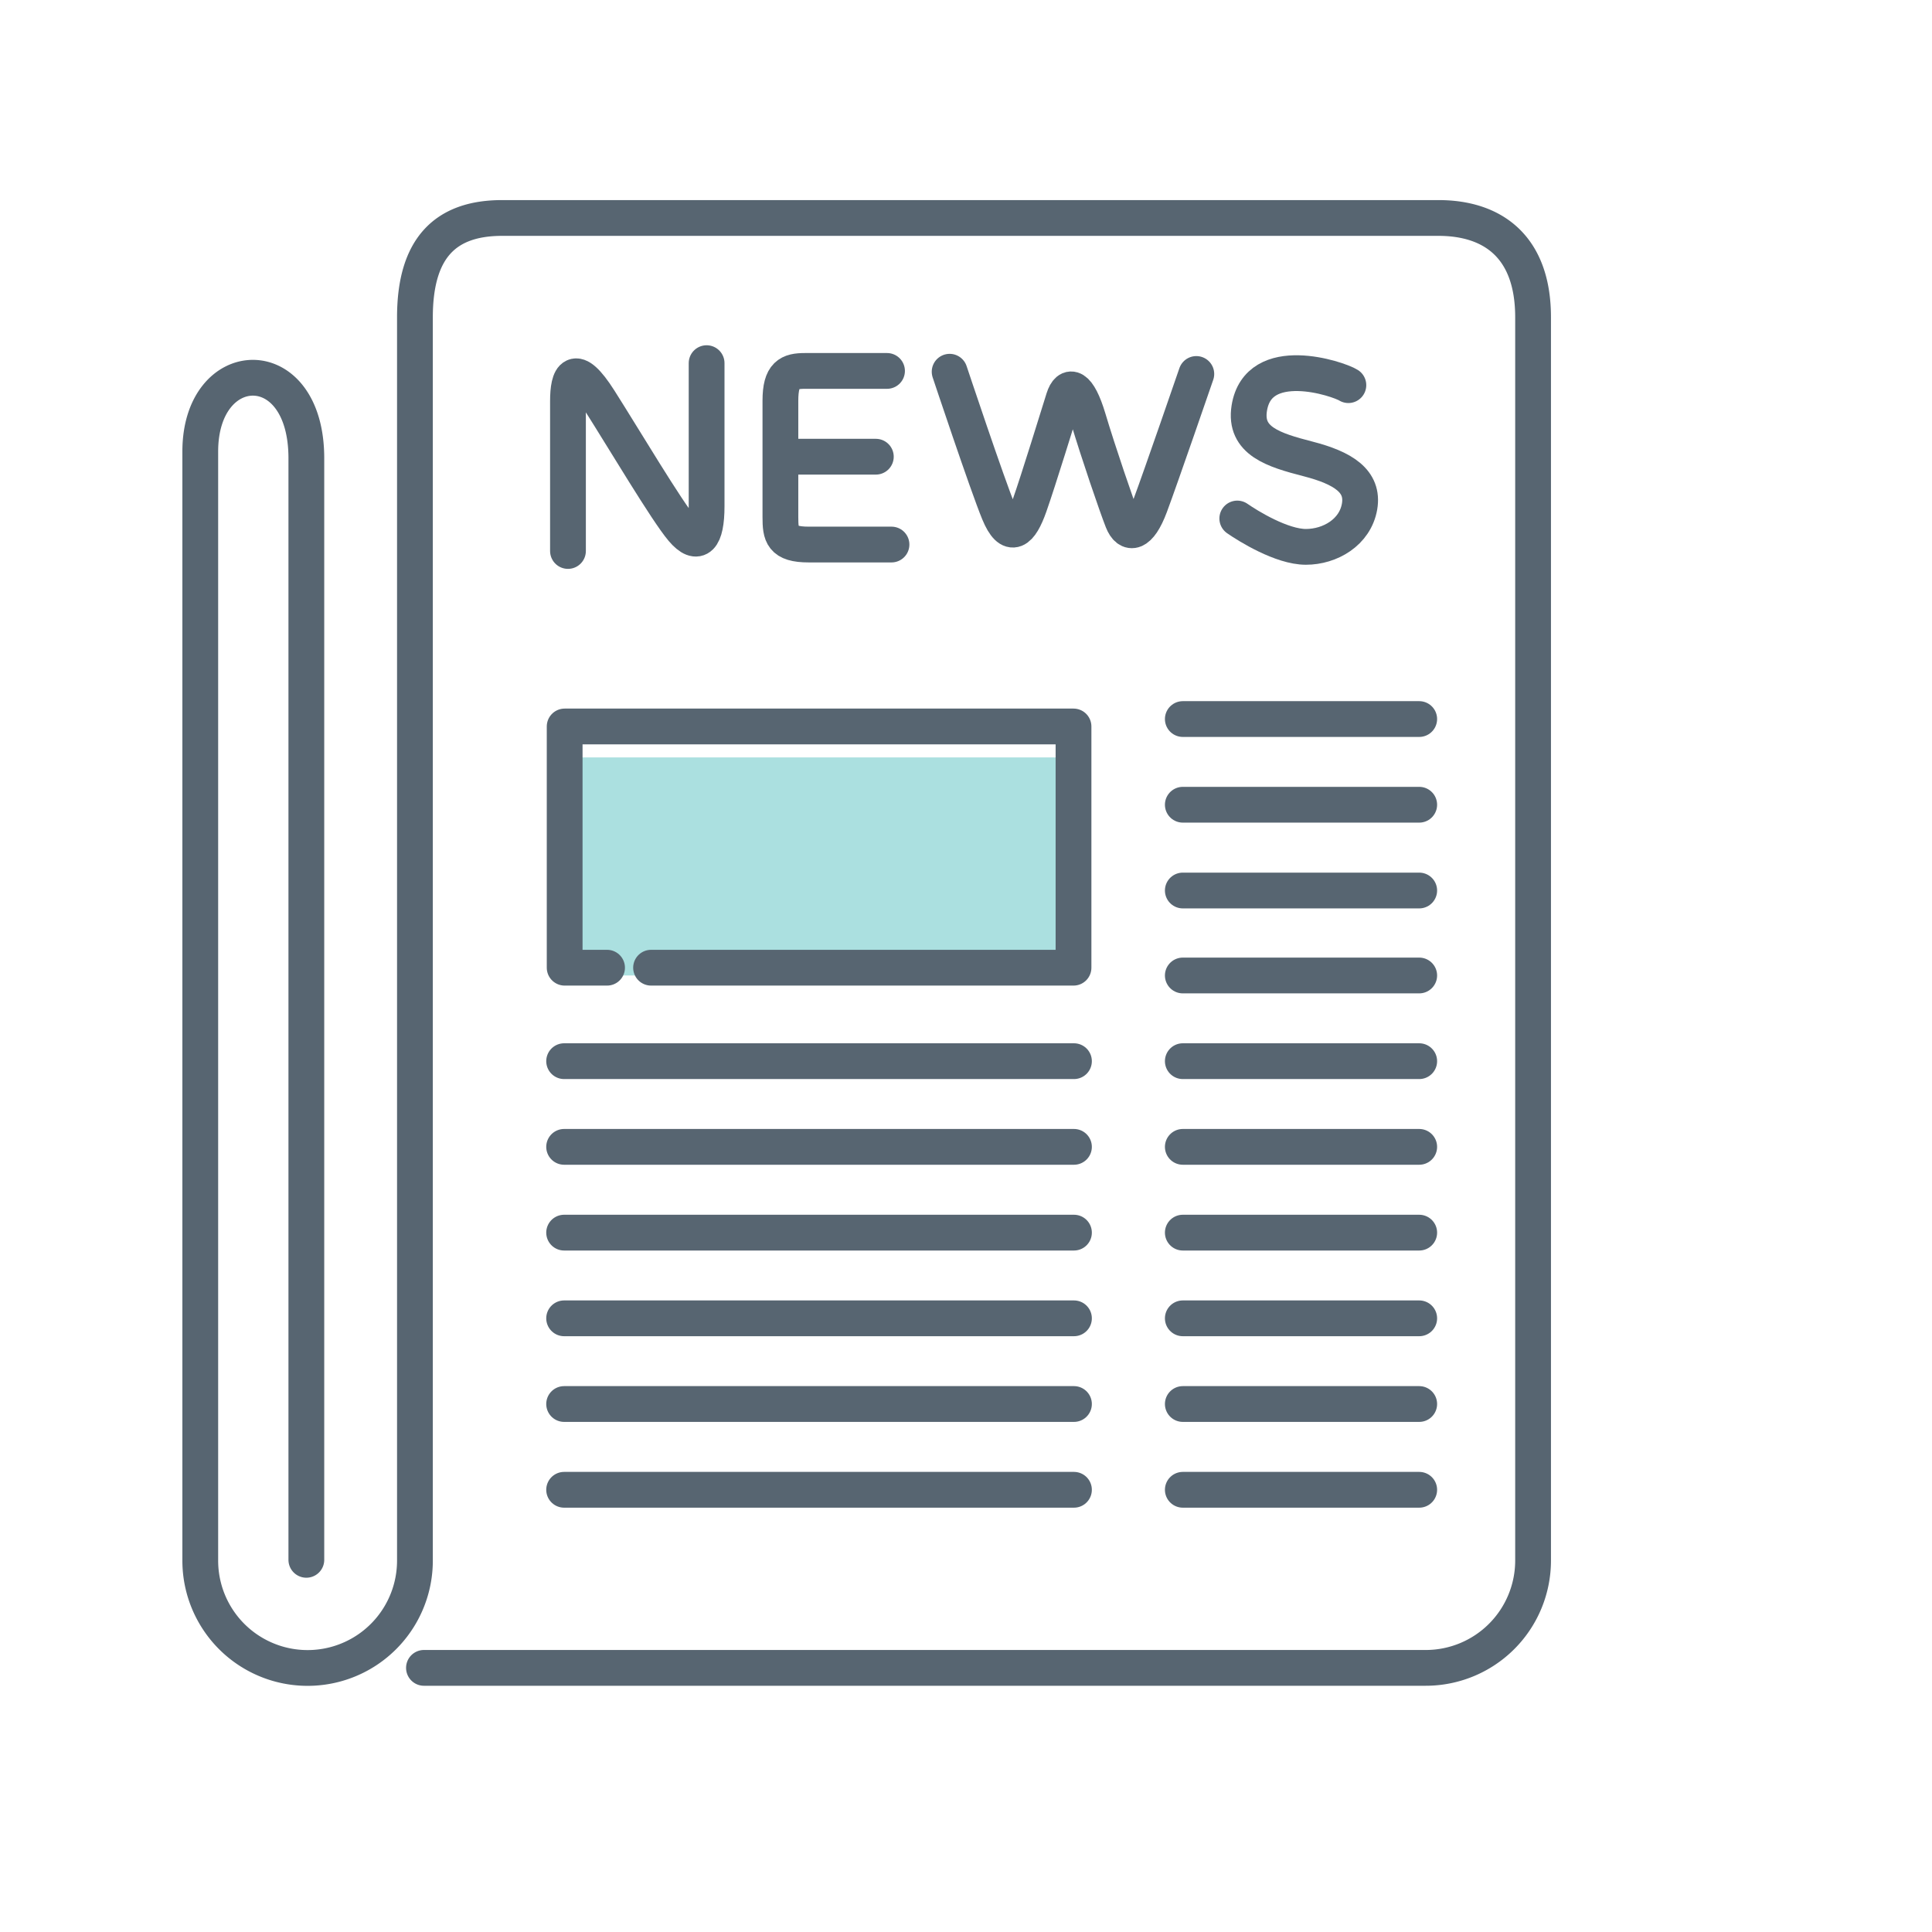 <svg id="Layer_1" data-name="Layer 1" xmlns="http://www.w3.org/2000/svg" viewBox="0 0 216 216"><defs><style>.cls-1{fill:#73cbcb;opacity:0.6;}.cls-2,.cls-3{fill:none;stroke:#576571;stroke-linecap:round;stroke-width:4px;}.cls-2{stroke-miterlimit:10;}.cls-3{stroke-linejoin:round;}</style></defs><title>icon-Newspaper</title><polyline class="cls-1" points="67.87 109.06 63.13 109.06 63.13 84.68 120.02 84.68 120.02 109.06 72.79 109.06"/><path class="cls-2" d="M47.4,186.47h112a12,12,0,0,0,12-12v-139c0-7.89-4.5-11.1-10.58-11.1H56.14c-6.33,0-9.75,3.33-9.75,11.11v139a12,12,0,0,1-24,0h0v-124c0-10.87,11.86-11.37,11.86.75V174.39"/><polyline class="cls-3" points="67.87 108.19 63.13 108.19 63.13 81.22 120.02 81.22 120.02 108.19 72.79 108.19"/><path class="cls-3" d="M63.5,61.6V44.85c0-2.75.71-4.51,3.5-.12s7.54,12.4,9.29,14.46S79,60.16,79,56.6v-16"/><path class="cls-3" d="M99.17,41.47H90c-1.75,0-2.75.38-2.75,3.33v13c0,2,.17,3.08,3.17,3.08h9.25"/><line class="cls-3" x1="97.92" y1="51.06" x2="87.75" y2="51.06"/><path class="cls-3" d="M106.17,41.56s4.21,12.63,5.5,15.75,2.42,2.08,3.42-.75,3.29-10.29,3.83-12,1.63-1.5,2.75,2.25,3.17,9.75,3.83,11.42,1.88,1.54,3.08-1.67,5.17-14.75,5.17-14.75"/><path class="cls-3" d="M150.75,43.06c-1.12-.71-10.08-3.72-11.08,2.58-.58,3.67,2.71,4.67,6.58,5.67s6.25,2.46,5.75,5.33-3.29,4.5-6,4.5-6.46-2.33-7.67-3.17"/><line class="cls-3" x1="63.07" y1="118.64" x2="120.07" y2="118.64"/><line class="cls-3" x1="63.07" y1="128.22" x2="120.07" y2="128.22"/><line class="cls-3" x1="63.07" y1="137.81" x2="120.07" y2="137.81"/><line class="cls-3" x1="63.07" y1="147.39" x2="120.07" y2="147.39"/><line class="cls-3" x1="63.07" y1="156.97" x2="120.07" y2="156.97"/><line class="cls-3" x1="63.07" y1="166.56" x2="120.07" y2="166.56"/><line class="cls-3" x1="132.24" y1="109.06" x2="158.67" y2="109.06"/><line class="cls-3" x1="132.24" y1="118.64" x2="158.67" y2="118.64"/><line class="cls-3" x1="132.24" y1="128.22" x2="158.67" y2="128.22"/><line class="cls-3" x1="132.24" y1="137.81" x2="158.67" y2="137.81"/><line class="cls-3" x1="132.24" y1="80.39" x2="158.67" y2="80.39"/><line class="cls-3" x1="132.24" y1="89.97" x2="158.67" y2="89.97"/><line class="cls-3" x1="132.24" y1="99.56" x2="158.67" y2="99.56"/><line class="cls-3" x1="132.24" y1="147.39" x2="158.67" y2="147.39"/><line class="cls-3" x1="132.24" y1="156.97" x2="158.67" y2="156.97"/><line class="cls-3" x1="132.24" y1="166.56" x2="158.67" y2="166.56"/></svg>